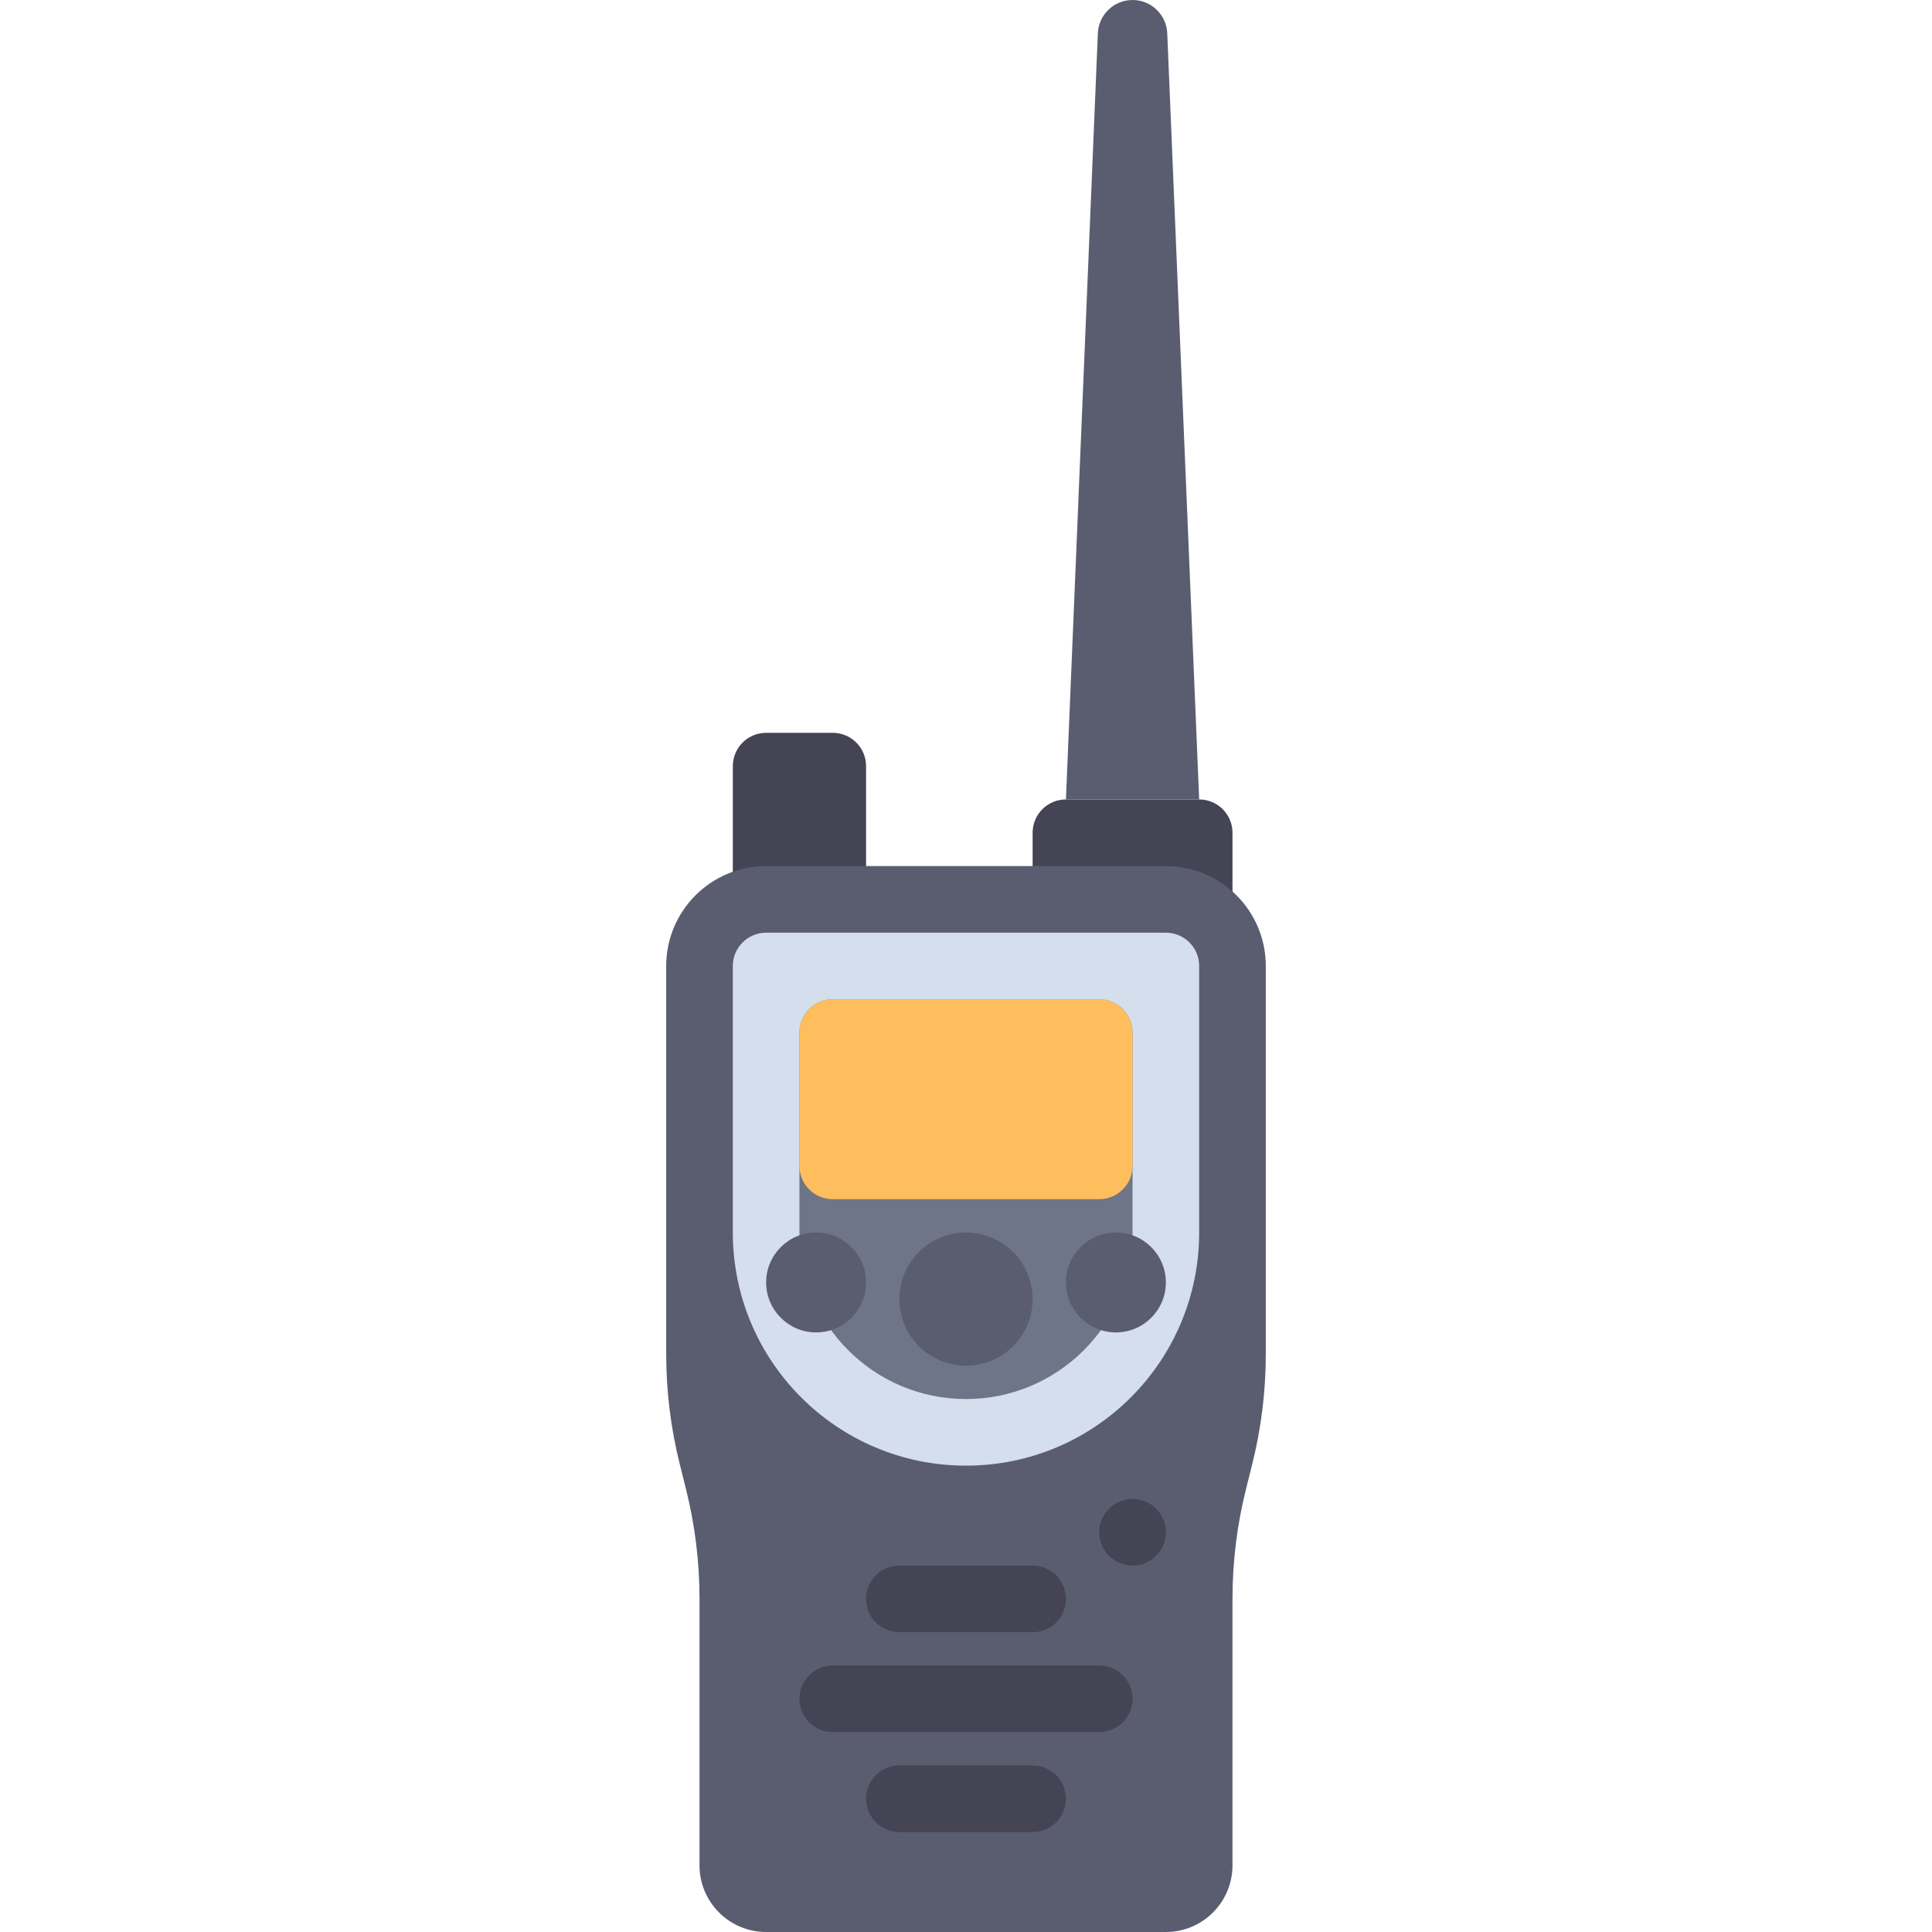 <?xml version="1.0" encoding="iso-8859-1"?>
<!-- Generator: Adobe Illustrator 19.0.0, SVG Export Plug-In . SVG Version: 6.00 Build 0)  -->
<svg version="1.1" id="Layer_1" xmlns="http://www.w3.org/2000/svg" xmlns:xlink="http://www.w3.org/1999/xlink" x="0px" y="0px"
	 viewBox="0 0 512 512" style="enable-background:new 0 0 512 512;" xml:space="preserve">
<g>
	<path style="fill:#444455;" d="M220.69,194.207h-17.655c-4.875,0-8.828,3.953-8.828,8.828v61.793h35.31v-61.793
		C229.517,198.159,225.565,194.207,220.69,194.207z"/>
	<path style="fill:#444455;" d="M317.793,211.862h-35.31c-4.875,0-8.828,3.953-8.828,8.828v44.138h52.966V220.69
		C326.621,215.815,322.668,211.862,317.793,211.862z"/>
</g>
<g>
	<path style="fill:#5A5D6F;" d="M300.138,0L300.138,0c-4.934,0-8.99,3.891-9.195,8.82l-8.46,203.042h35.31L309.333,8.82
		C309.128,3.891,305.071,0,300.138,0z"/>
	<path style="fill:#5A5D6F;" d="M308.966,512H203.034c-9.751,0-17.655-7.904-17.655-17.655v-70.621
		c0-9.81-1.203-19.582-3.582-29.099l-1.663-6.653c-2.38-9.516-3.583-19.288-3.583-29.098V256c0-14.626,11.857-26.483,26.483-26.483
		h105.931c14.626,0,26.483,11.857,26.483,26.483v102.874c0,9.81-1.203,19.582-3.582,29.099l-1.663,6.653
		c-2.38,9.516-3.583,19.288-3.583,29.098v70.621C326.621,504.096,318.717,512,308.966,512z"/>
</g>
<path style="fill:#D4DEED;" d="M308.966,247.172H203.034c-4.875,0-8.828,3.953-8.828,8.828v70.621
	c0,34.127,27.666,61.793,61.793,61.793l0,0c34.127,0,61.793-27.666,61.793-61.793V256
	C317.793,251.125,313.841,247.172,308.966,247.172z"/>
<path style="fill:#6F7588;" d="M291.31,264.828H220.69c-4.875,0-8.828,3.953-8.828,8.828v52.966
	c0,24.376,19.762,44.138,44.138,44.138l0,0c24.376,0,44.138-19.762,44.138-44.138v-52.966
	C300.138,268.78,296.185,264.828,291.31,264.828z"/>
<path style="fill:#FFBE5D;" d="M291.31,264.828H220.69c-4.875,0-8.828,3.953-8.828,8.828v35.31c0,4.875,3.953,8.828,8.828,8.828
	h70.621c4.875,0,8.828-3.953,8.828-8.828v-35.31C300.138,268.78,296.185,264.828,291.31,264.828z"/>
<g>
	<circle style="fill:#5A5D6F;" cx="256" cy="344.276" r="17.655"/>
	<circle style="fill:#5A5D6F;" cx="216.276" cy="339.862" r="13.241"/>
	<circle style="fill:#5A5D6F;" cx="295.724" cy="339.862" r="13.241"/>
</g>
<g>
	<path style="fill:#444455;" d="M273.655,432.552h-35.31c-4.875,0-8.828-3.953-8.828-8.828l0,0c0-4.875,3.953-8.828,8.828-8.828
		h35.31c4.875,0,8.828,3.953,8.828,8.828l0,0C282.483,428.599,278.53,432.552,273.655,432.552z"/>
	<path style="fill:#444455;" d="M300.138,414.897L300.138,414.897c-4.875,0-8.828-3.953-8.828-8.828l0,0
		c0-4.875,3.953-8.828,8.828-8.828l0,0c4.875,0,8.828,3.953,8.828,8.828l0,0C308.966,410.944,305.013,414.897,300.138,414.897z"/>
	<path style="fill:#444455;" d="M291.31,459.034H220.69c-4.875,0-8.828-3.953-8.828-8.828l0,0c0-4.875,3.953-8.828,8.828-8.828
		h70.621c4.875,0,8.828,3.953,8.828,8.828l0,0C300.138,455.082,296.185,459.034,291.31,459.034z"/>
	<path style="fill:#444455;" d="M273.655,485.517h-35.31c-4.875,0-8.828-3.953-8.828-8.828l0,0c0-4.875,3.953-8.828,8.828-8.828
		h35.31c4.875,0,8.828,3.953,8.828,8.828l0,0C282.483,481.565,278.53,485.517,273.655,485.517z"/>
</g>
<g>
</g>
<g>
</g>
<g>
</g>
<g>
</g>
<g>
</g>
<g>
</g>
<g>
</g>
<g>
</g>
<g>
</g>
<g>
</g>
<g>
</g>
<g>
</g>
<g>
</g>
<g>
</g>
<g>
</g>
</svg>
